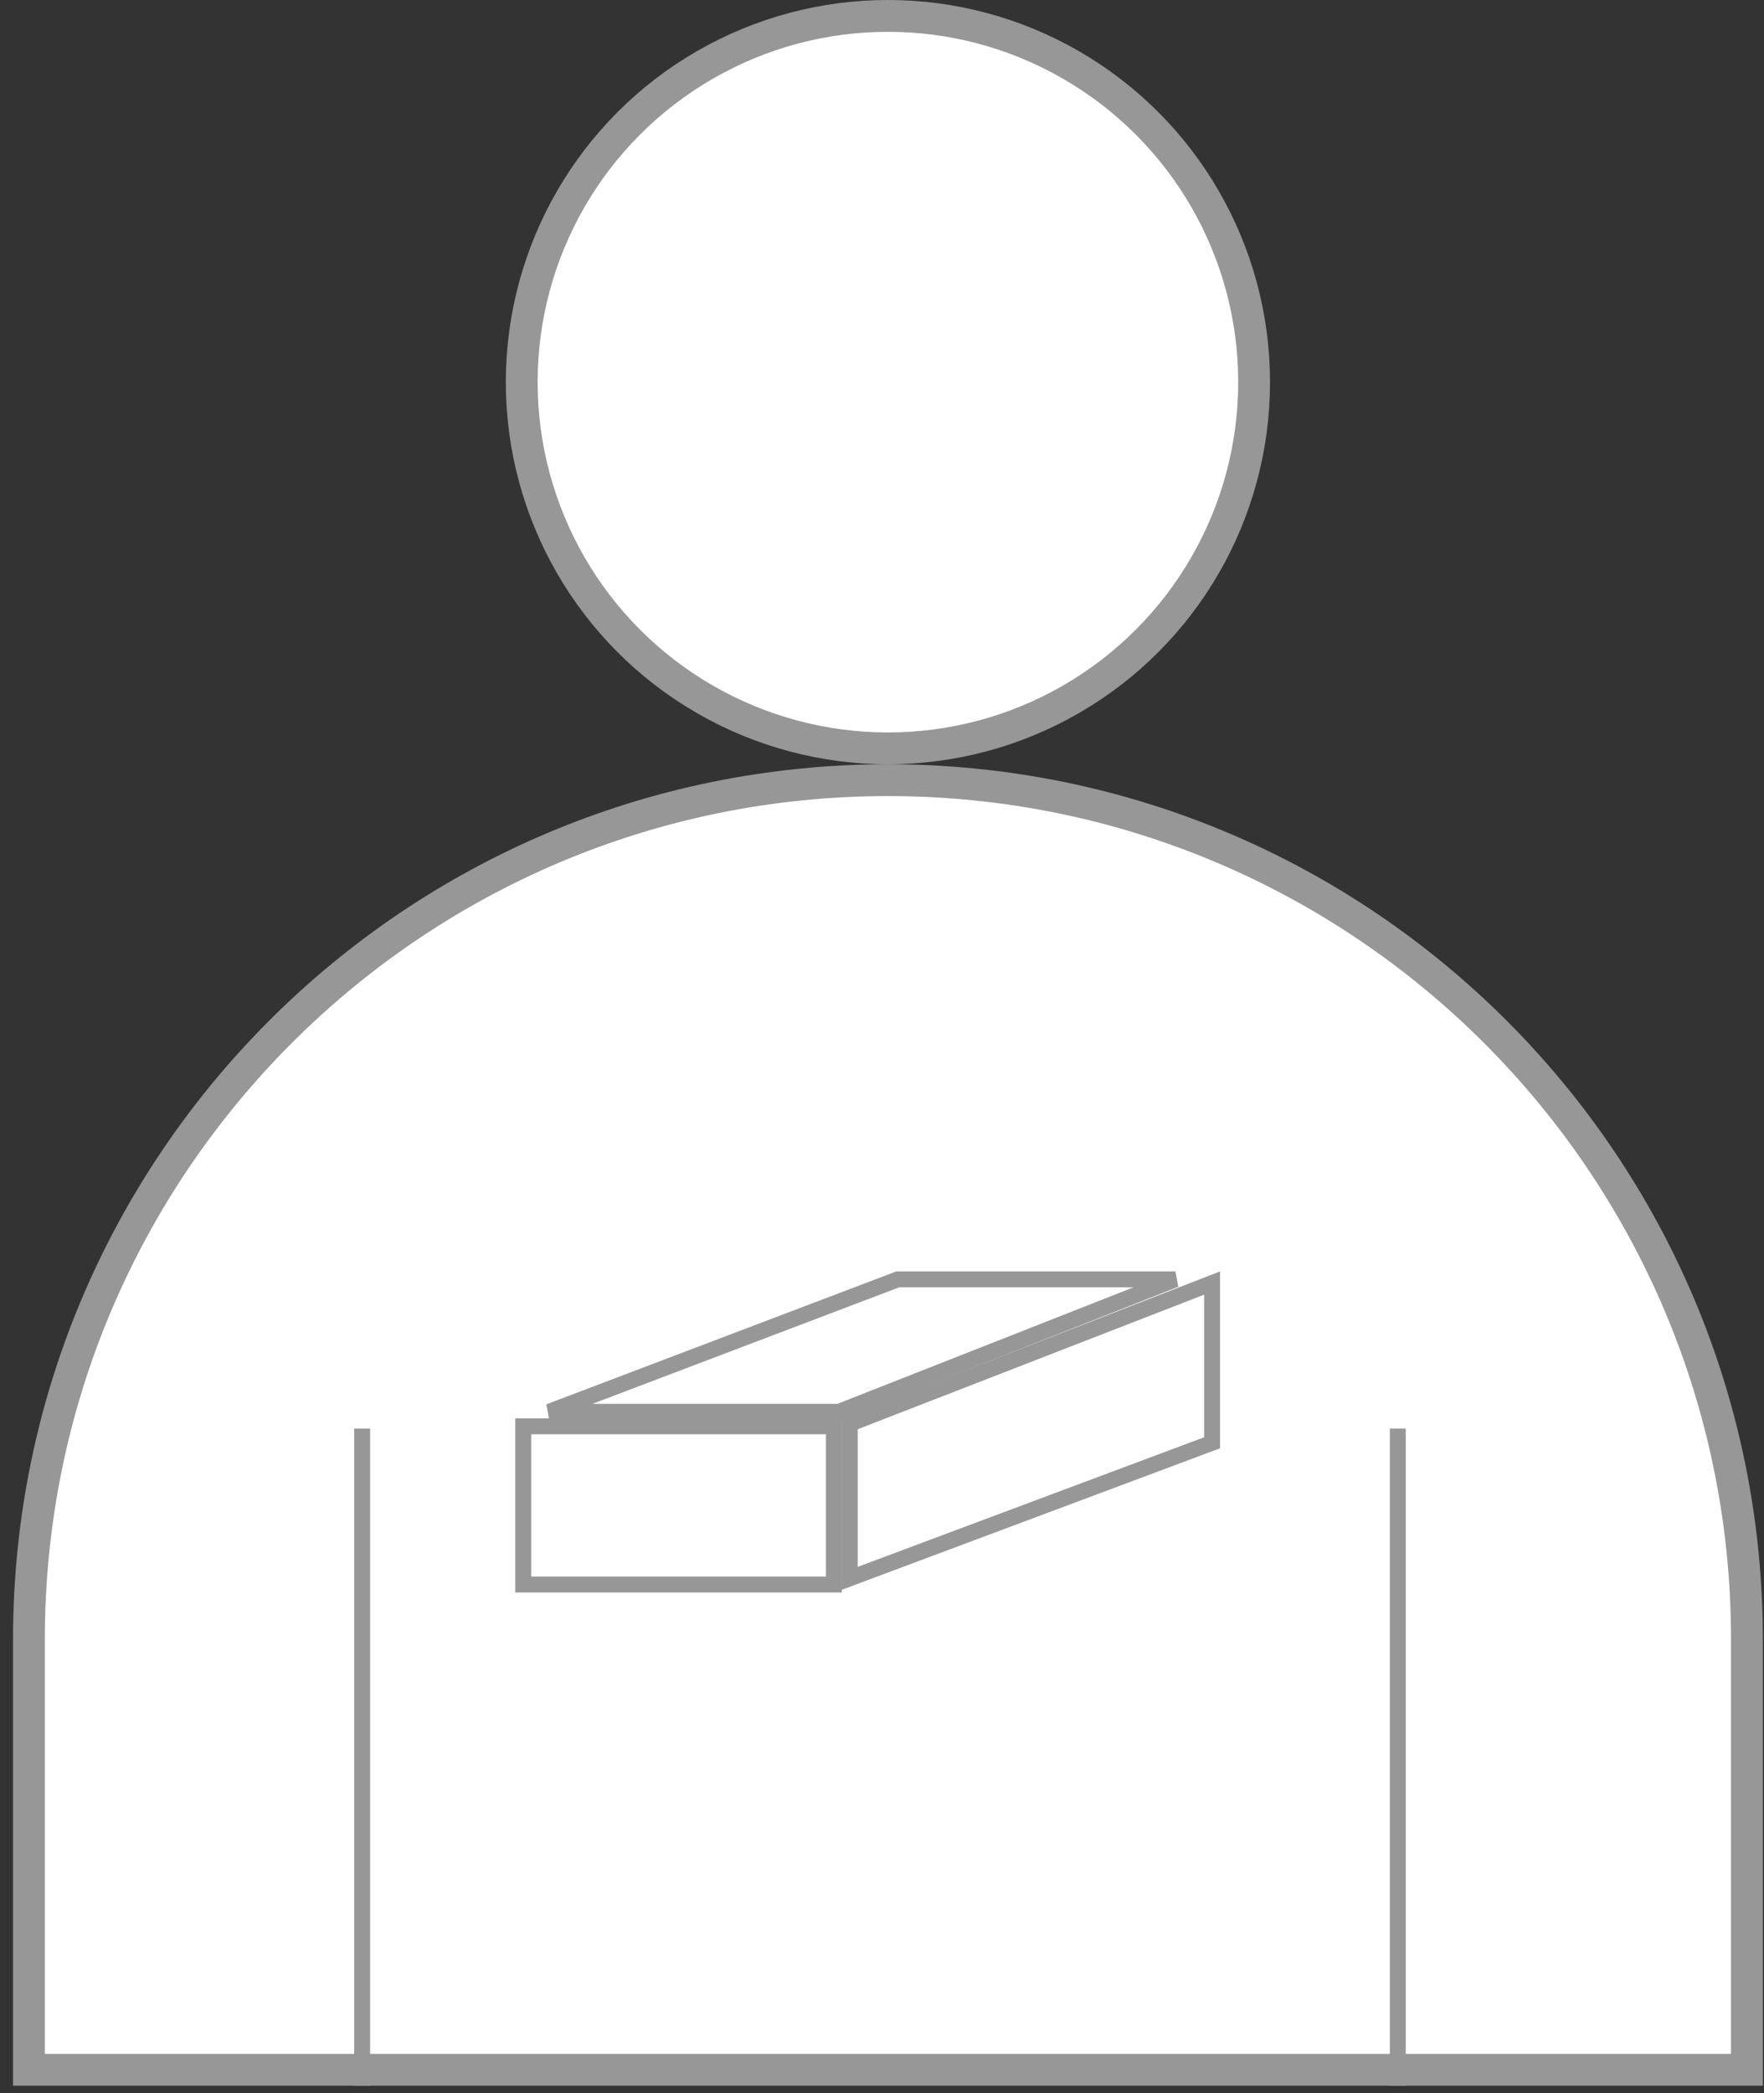 <svg width="59" height="70" viewBox="0 0 59 70" fill="none" xmlns="http://www.w3.org/2000/svg">
<rect x="0" y="0" width="59" height="70" fill="#333333" stroke="none"/>
<path d="M0.968 54.823C0.968 38.955 13.831 26.092 29.698 26.092C45.566 26.092 58.429 38.955 58.429 54.823V69.221H0.968V54.823Z" fill="white" stroke="#979797" stroke-width="1.064"/>
<circle cx="29.698" cy="12.78" r="12.248" fill="white" stroke="#979797" stroke-width="1.064"/>
<line x1="12.113" y1="69.753" x2="12.113" y2="47.776" stroke="#979797" stroke-width="0.532"/>
<line x1="46.752" y1="69.753" x2="46.752" y2="47.776" stroke="#979797" stroke-width="0.532"/>
<path d="M28.422 52.785V47.617L40.54 42.91V48.252L28.422 52.785Z" fill="white" stroke="#979797" stroke-width="0.532"/>
<path d="M17.501 47.701H27.89V52.993H17.501V47.701Z" fill="white" stroke="#979797" stroke-width="0.532"/>
<path d="M18.368 47.215L30.026 42.787H39.313L28.061 47.215H18.368Z" fill="white" stroke="#979797" stroke-width="0.532"/>
</svg>
